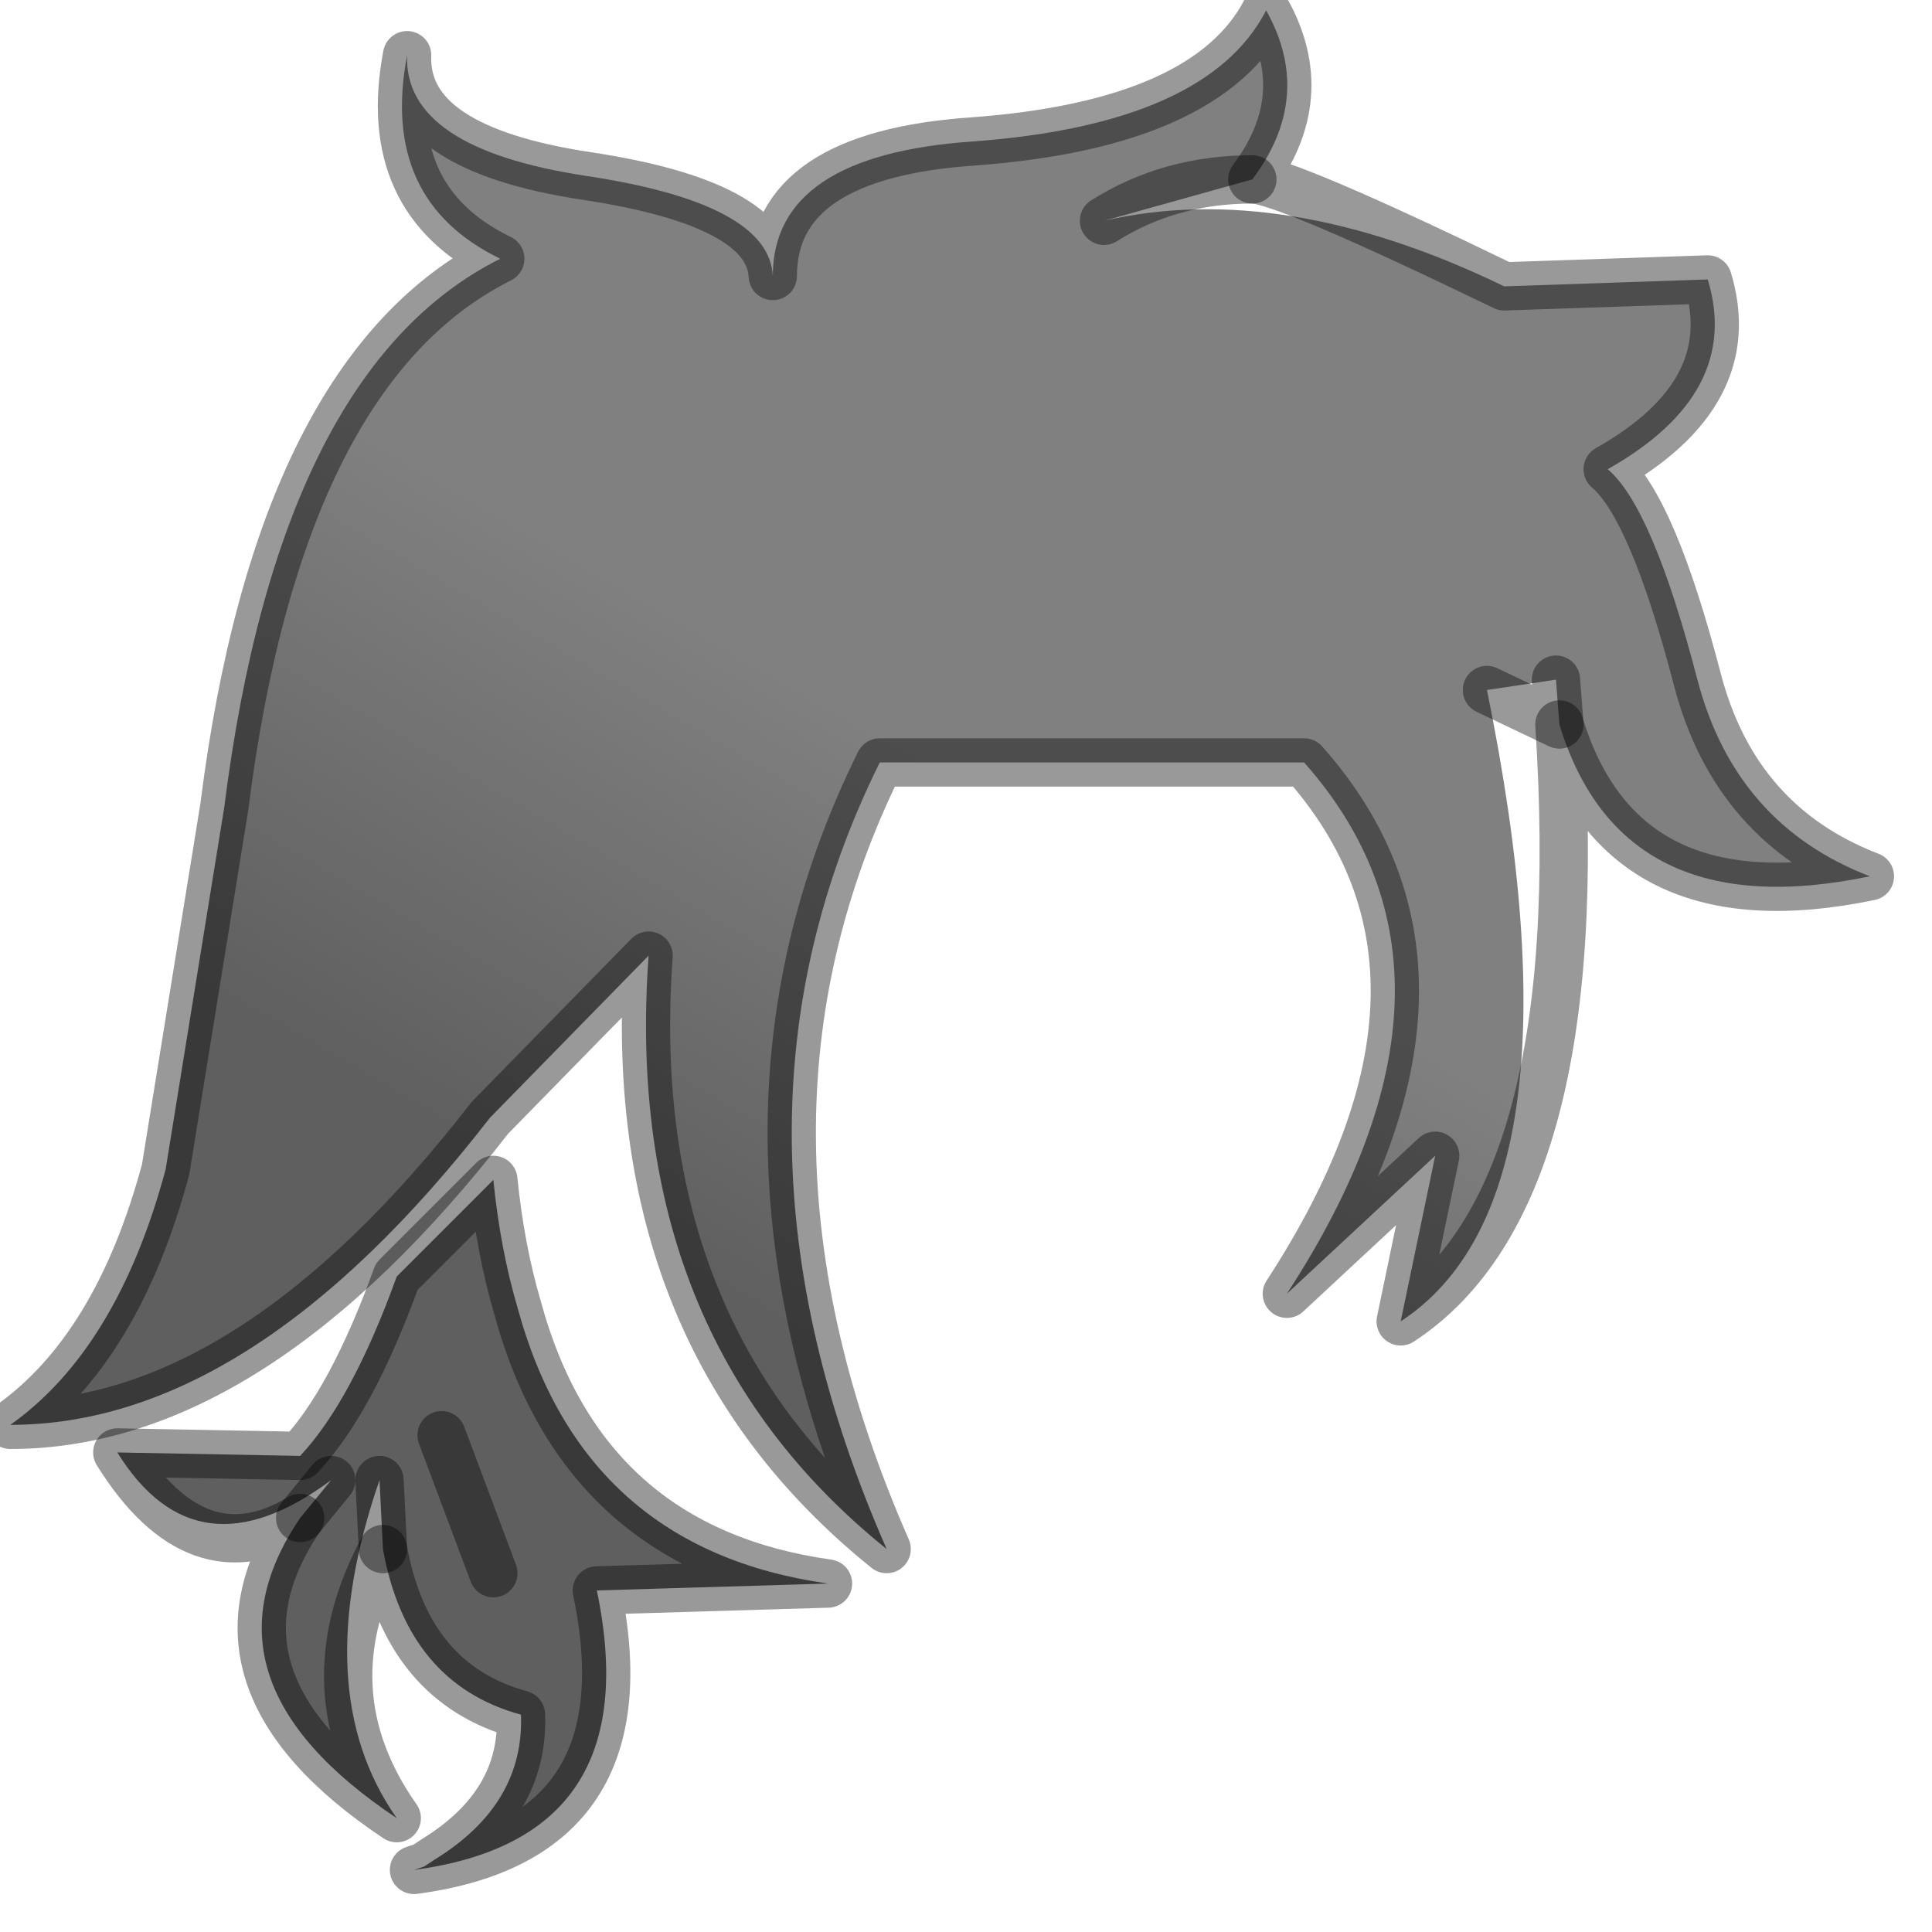 <?xml version="1.0" encoding="utf-8"?>
<svg version="1.1" id="Layer_1"
xmlns="http://www.w3.org/2000/svg"
xmlns:xlink="http://www.w3.org/1999/xlink"
width="28px" height="28px"
xml:space="preserve">
<g id="PathID_1819" transform="matrix(1, 0, 0, 1, 0.15, 0.15)">
<linearGradient
id="LinearGradID_525" gradientUnits="userSpaceOnUse" gradientTransform="matrix(-0.005, 0.009, -0.012, -0.007, 10.9, 16.3)" spreadMethod ="pad" x1="-819.2" y1="0" x2="819.2" y2="0" >
<stop  offset="0.149" style="stop-color:#808080;stop-opacity:1" />
<stop  offset="0.635" style="stop-color:#5F5F5F;stop-opacity:1" />
</linearGradient>
<path style="fill:url(#LinearGradID_525) " d="M26.95 12.55Q23.35 13.3 22.45 10.35L22.4 9.7L21.4 9.85Q22.9 17.2 20.15 19L20.65 16.6L18.5 18.6Q21.5 14 18.75 10.9L12.6 10.9Q10 16.15 12.7 22.3Q8.85 19.2 9.25 13.7L6.95 16.05Q3.5 20.5 0 20.5Q1.55 19.4 2.25 16.8L3.1 11.55Q3.9 5.2 7.1 3.6Q5.35 2.75 5.75 0.65Q5.7 2 8.35 2.4Q11 2.8 11.05 3.85Q11.05 2.1 13.95 1.9Q17.35 1.65 18.2 0Q18.9 1.25 18 2.45Q16.8 2.45 15.85 3.05Q18.45 2.45 21.65 4L24.6 3.9Q25.1 5.55 23.15 6.65Q23.8 7.2 24.45 9.7Q25 11.8 26.95 12.55M21.4 9.85L22.45 10.35M22.4 9.7L22.45 10.35M15.85 3.05Q16.8 2.45 18 2.45" />
<path style="fill:none;stroke-width:0.7;stroke-linecap:round;stroke-linejoin:round;stroke-miterlimit:3;stroke:#000000;stroke-opacity:0.4" d="M26.95 12.55Q23.35 13.3 22.45 10.35Q22.9 17.2 20.15 19L20.65 16.6L18.5 18.6Q21.5 14 18.75 10.9L12.6 10.9Q10 16.15 12.7 22.3Q8.85 19.2 9.25 13.7L6.95 16.05Q3.5 20.5 0 20.5Q1.55 19.4 2.25 16.8L3.1 11.55Q3.9 5.2 7.1 3.6Q5.35 2.75 5.75 0.65Q5.7 2 8.35 2.4Q11 2.8 11.05 3.85Q11.05 2.1 13.95 1.9Q17.35 1.65 18.2 0Q18.9 1.25 18 2.45Q18.45 2.45 21.65 4L24.6 3.9Q25.1 5.55 23.15 6.65Q23.8 7.2 24.45 9.7Q25 11.8 26.95 12.55z" />
<path style="fill:none;stroke-width:0.7;stroke-linecap:round;stroke-linejoin:round;stroke-miterlimit:3;stroke:#000000;stroke-opacity:0.4" d="M21.4 9.85L22.45 10.35L22.4 9.7" />
<path style="fill:none;stroke-width:0.7;stroke-linecap:round;stroke-linejoin:round;stroke-miterlimit:3;stroke:#000000;stroke-opacity:0.4" d="M15.85 3.05Q16.8 2.45 18 2.45" />
</g>
<g id="PathID_1820" transform="matrix(1, 0, 0, 1, 0.15, 0.15)">
<path style="fill:#5F5F5F;fill-opacity:1" d="M7 16.95Q7.1 17.95 7.35 18.8Q8.3 22.3 11.85 22.8L8.5 22.9Q9.25 26.5 5.85 26.95L6 26.9L6.15 26.8Q7.45 26 7.4 24.7Q5.75 24.25 5.4 22.3L5.35 21.3Q4.3 24.35 5.6 26.2Q2.6 24.2 4.2 21.85L4.65 21.3Q2.7 22.75 1.55 20.9L4.2 20.95Q4.95 20.15 5.6 18.35L7 16.95M4.65 21.3L4.2 21.85M5.35 21.3L5.4 22.3M7 22.65L6.25 20.65L7 22.65" />
<path style="fill:none;stroke-width:0.7;stroke-linecap:round;stroke-linejoin:round;stroke-miterlimit:3;stroke:#000000;stroke-opacity:0.4" d="M7 16.95Q7.1 17.95 7.35 18.8Q8.3 22.3 11.85 22.8L8.5 22.9Q9.25 26.5 5.85 26.95L6 26.9L6.15 26.8Q7.45 26 7.4 24.7Q5.75 24.25 5.4 22.3Q4.3 24.35 5.6 26.2Q2.6 24.2 4.2 21.85Q2.7 22.75 1.55 20.9L4.2 20.95Q4.95 20.15 5.6 18.35L7 16.95z" />
<path style="fill:none;stroke-width:0.7;stroke-linecap:round;stroke-linejoin:round;stroke-miterlimit:3;stroke:#000000;stroke-opacity:0.4" d="M4.65 21.3L4.2 21.85" />
<path style="fill:none;stroke-width:0.7;stroke-linecap:round;stroke-linejoin:round;stroke-miterlimit:3;stroke:#000000;stroke-opacity:0.4" d="M5.4 22.3L5.35 21.3" />
<path style="fill:none;stroke-width:0.7;stroke-linecap:round;stroke-linejoin:round;stroke-miterlimit:3;stroke:#000000;stroke-opacity:0.4" d="M6.25 20.65L7 22.65" />
</g>
</svg>
